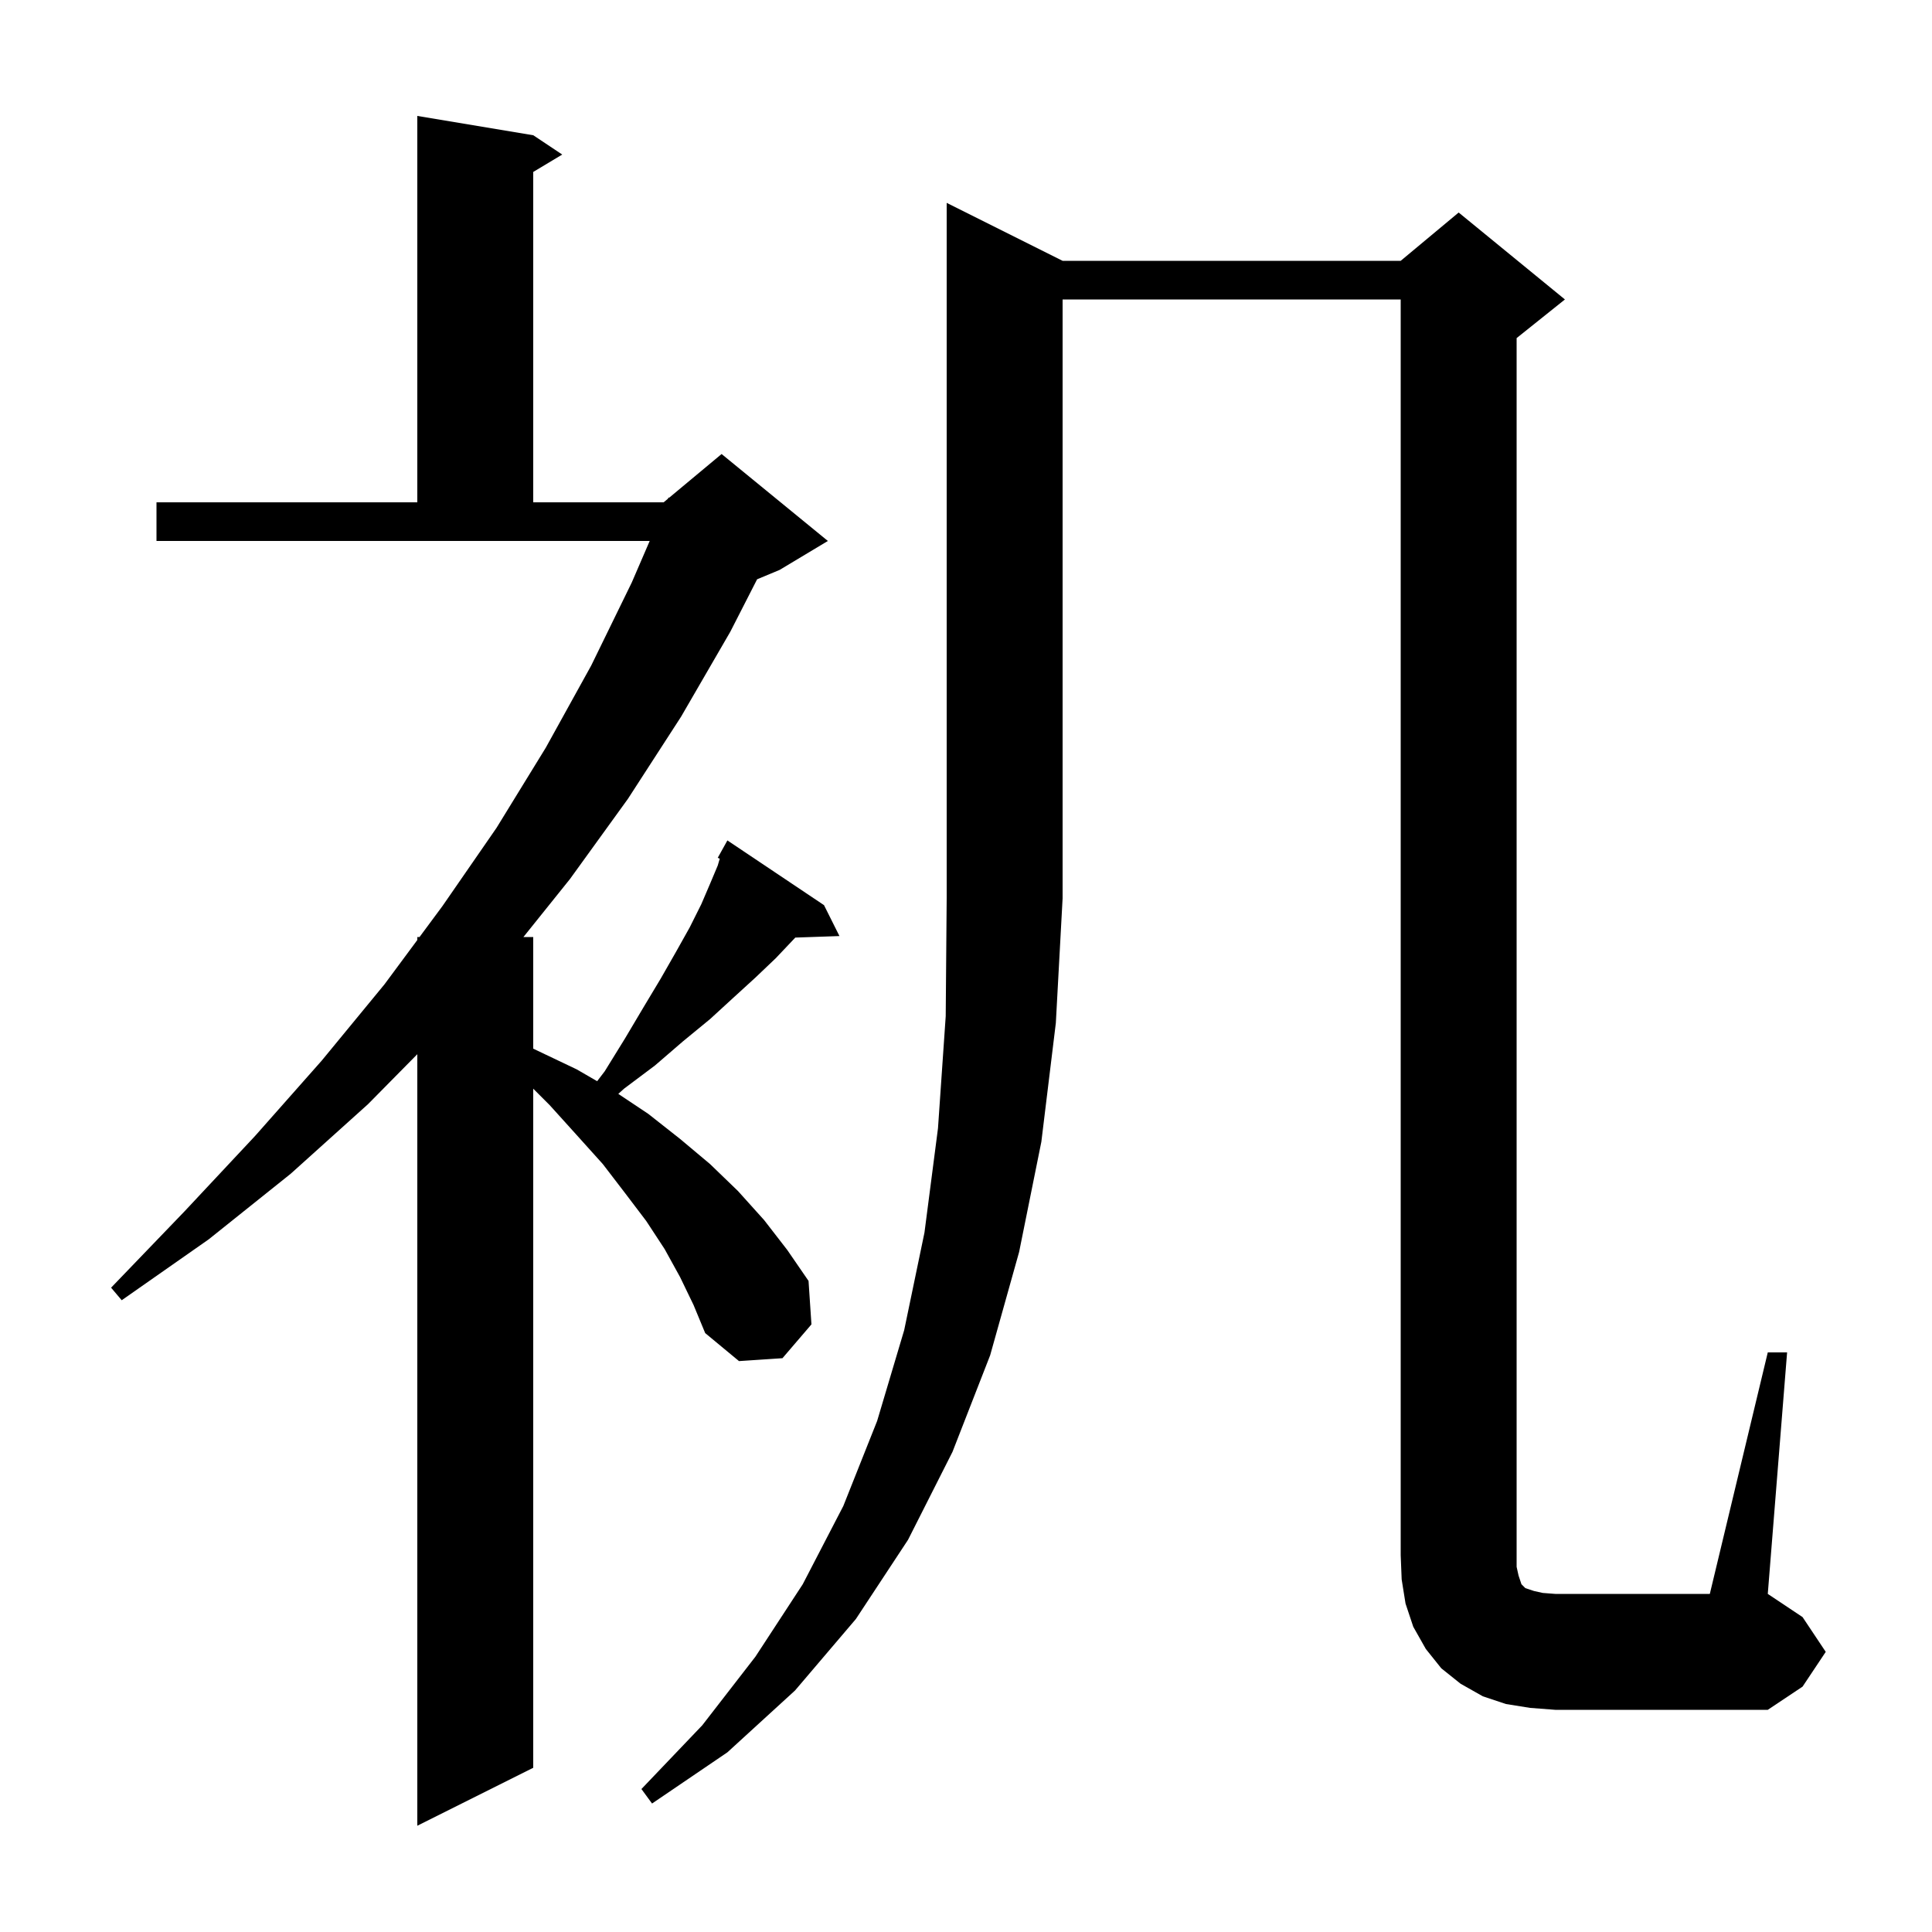 <svg xmlns="http://www.w3.org/2000/svg" xmlns:xlink="http://www.w3.org/1999/xlink" version="1.1" baseProfile="full" viewBox="0 0 200 200" width="200" height="200">
<g fill="black">
<path d="M 70.4 132.2 L 68.8 129.3 L 66.9 126.4 L 64.7 123.5 L 62.4 120.5 L 59.7 117.5 L 56.9 114.4 L 55.2 112.7 L 55.2 183.0 L 43.2 189.0 L 43.2 109.131 L 38.1 114.3 L 30.1 121.5 L 21.6 128.3 L 12.6 134.6 L 11.5 133.3 L 19.1 125.4 L 26.4 117.6 L 33.3 109.8 L 39.8 101.9 L 43.2 97.31 L 43.2 97.0 L 43.43 97.0 L 45.8 93.8 L 51.4 85.7 L 56.5 77.4 L 61.2 68.9 L 65.4 60.3 L 67.257 56.0 L 16.2 56.0 L 16.2 52.0 L 43.2 52.0 L 43.2 12.0 L 55.2 14.0 L 58.2 16.0 L 55.2 17.8 L 55.2 52.0 L 68.7 52.0 L 69.144 51.63 L 69.2 51.5 L 69.265 51.529 L 74.7 47.0 L 85.7 56.0 L 80.7 59.0 L 78.376 59.968 L 75.6 65.4 L 70.5 74.2 L 65.0 82.7 L 59.0 91.0 L 54.185 97.0 L 55.2 97.0 L 55.2 108.557 L 59.7 110.7 L 61.816 111.925 L 62.6 110.9 L 64.7 107.5 L 66.6 104.3 L 68.4 101.3 L 70.0 98.5 L 71.4 96.0 L 72.6 93.6 L 73.5 91.5 L 74.3 89.6 L 74.508 88.893 L 74.3 88.8 L 75.3 87.0 L 85.3 93.7 L 86.9 96.9 L 82.329 97.058 L 82.1 97.3 L 80.3 99.2 L 78.2 101.2 L 75.9 103.3 L 73.5 105.5 L 70.7 107.8 L 67.8 110.3 L 64.6 112.7 L 64.007 113.238 L 67.1 115.3 L 70.4 117.9 L 73.5 120.5 L 76.4 123.3 L 79.1 126.3 L 81.5 129.4 L 83.7 132.6 L 84.0 137.1 L 81.0 140.6 L 76.5 140.9 L 73.0 138.0 L 71.8 135.1 Z M 110.0 27.0 L 145.0 27.0 L 151.0 22.0 L 162.0 31.0 L 157.0 35.0 L 157.0 162.2 L 157.2 163.1 L 157.5 164.0 L 157.9 164.4 L 158.8 164.7 L 159.7 164.9 L 161.0 165.0 L 177.0 165.0 L 183.0 140.0 L 185.0 140.0 L 183.0 165.0 L 186.6 167.4 L 189.0 171.0 L 186.6 174.6 L 183.0 177.0 L 161.0 177.0 L 158.4 176.8 L 155.9 176.4 L 153.5 175.6 L 151.2 174.3 L 149.2 172.7 L 147.6 170.7 L 146.3 168.4 L 145.5 166.0 L 145.1 163.5 L 145.0 161.0 L 145.0 31.0 L 110.0 31.0 L 110.0 93.0 L 109.3 105.9 L 107.8 118.2 L 105.5 129.6 L 102.5 140.3 L 98.6 150.3 L 94.0 159.4 L 88.6 167.6 L 82.3 175.0 L 75.3 181.4 L 67.5 186.7 L 66.4 185.2 L 72.7 178.6 L 78.2 171.5 L 83.1 164.0 L 87.3 155.9 L 90.8 147.1 L 93.6 137.7 L 95.7 127.6 L 97.1 116.8 L 97.9 105.2 L 98.0 93.0 L 98.0 21.0 Z " />
</g>
</svg>
